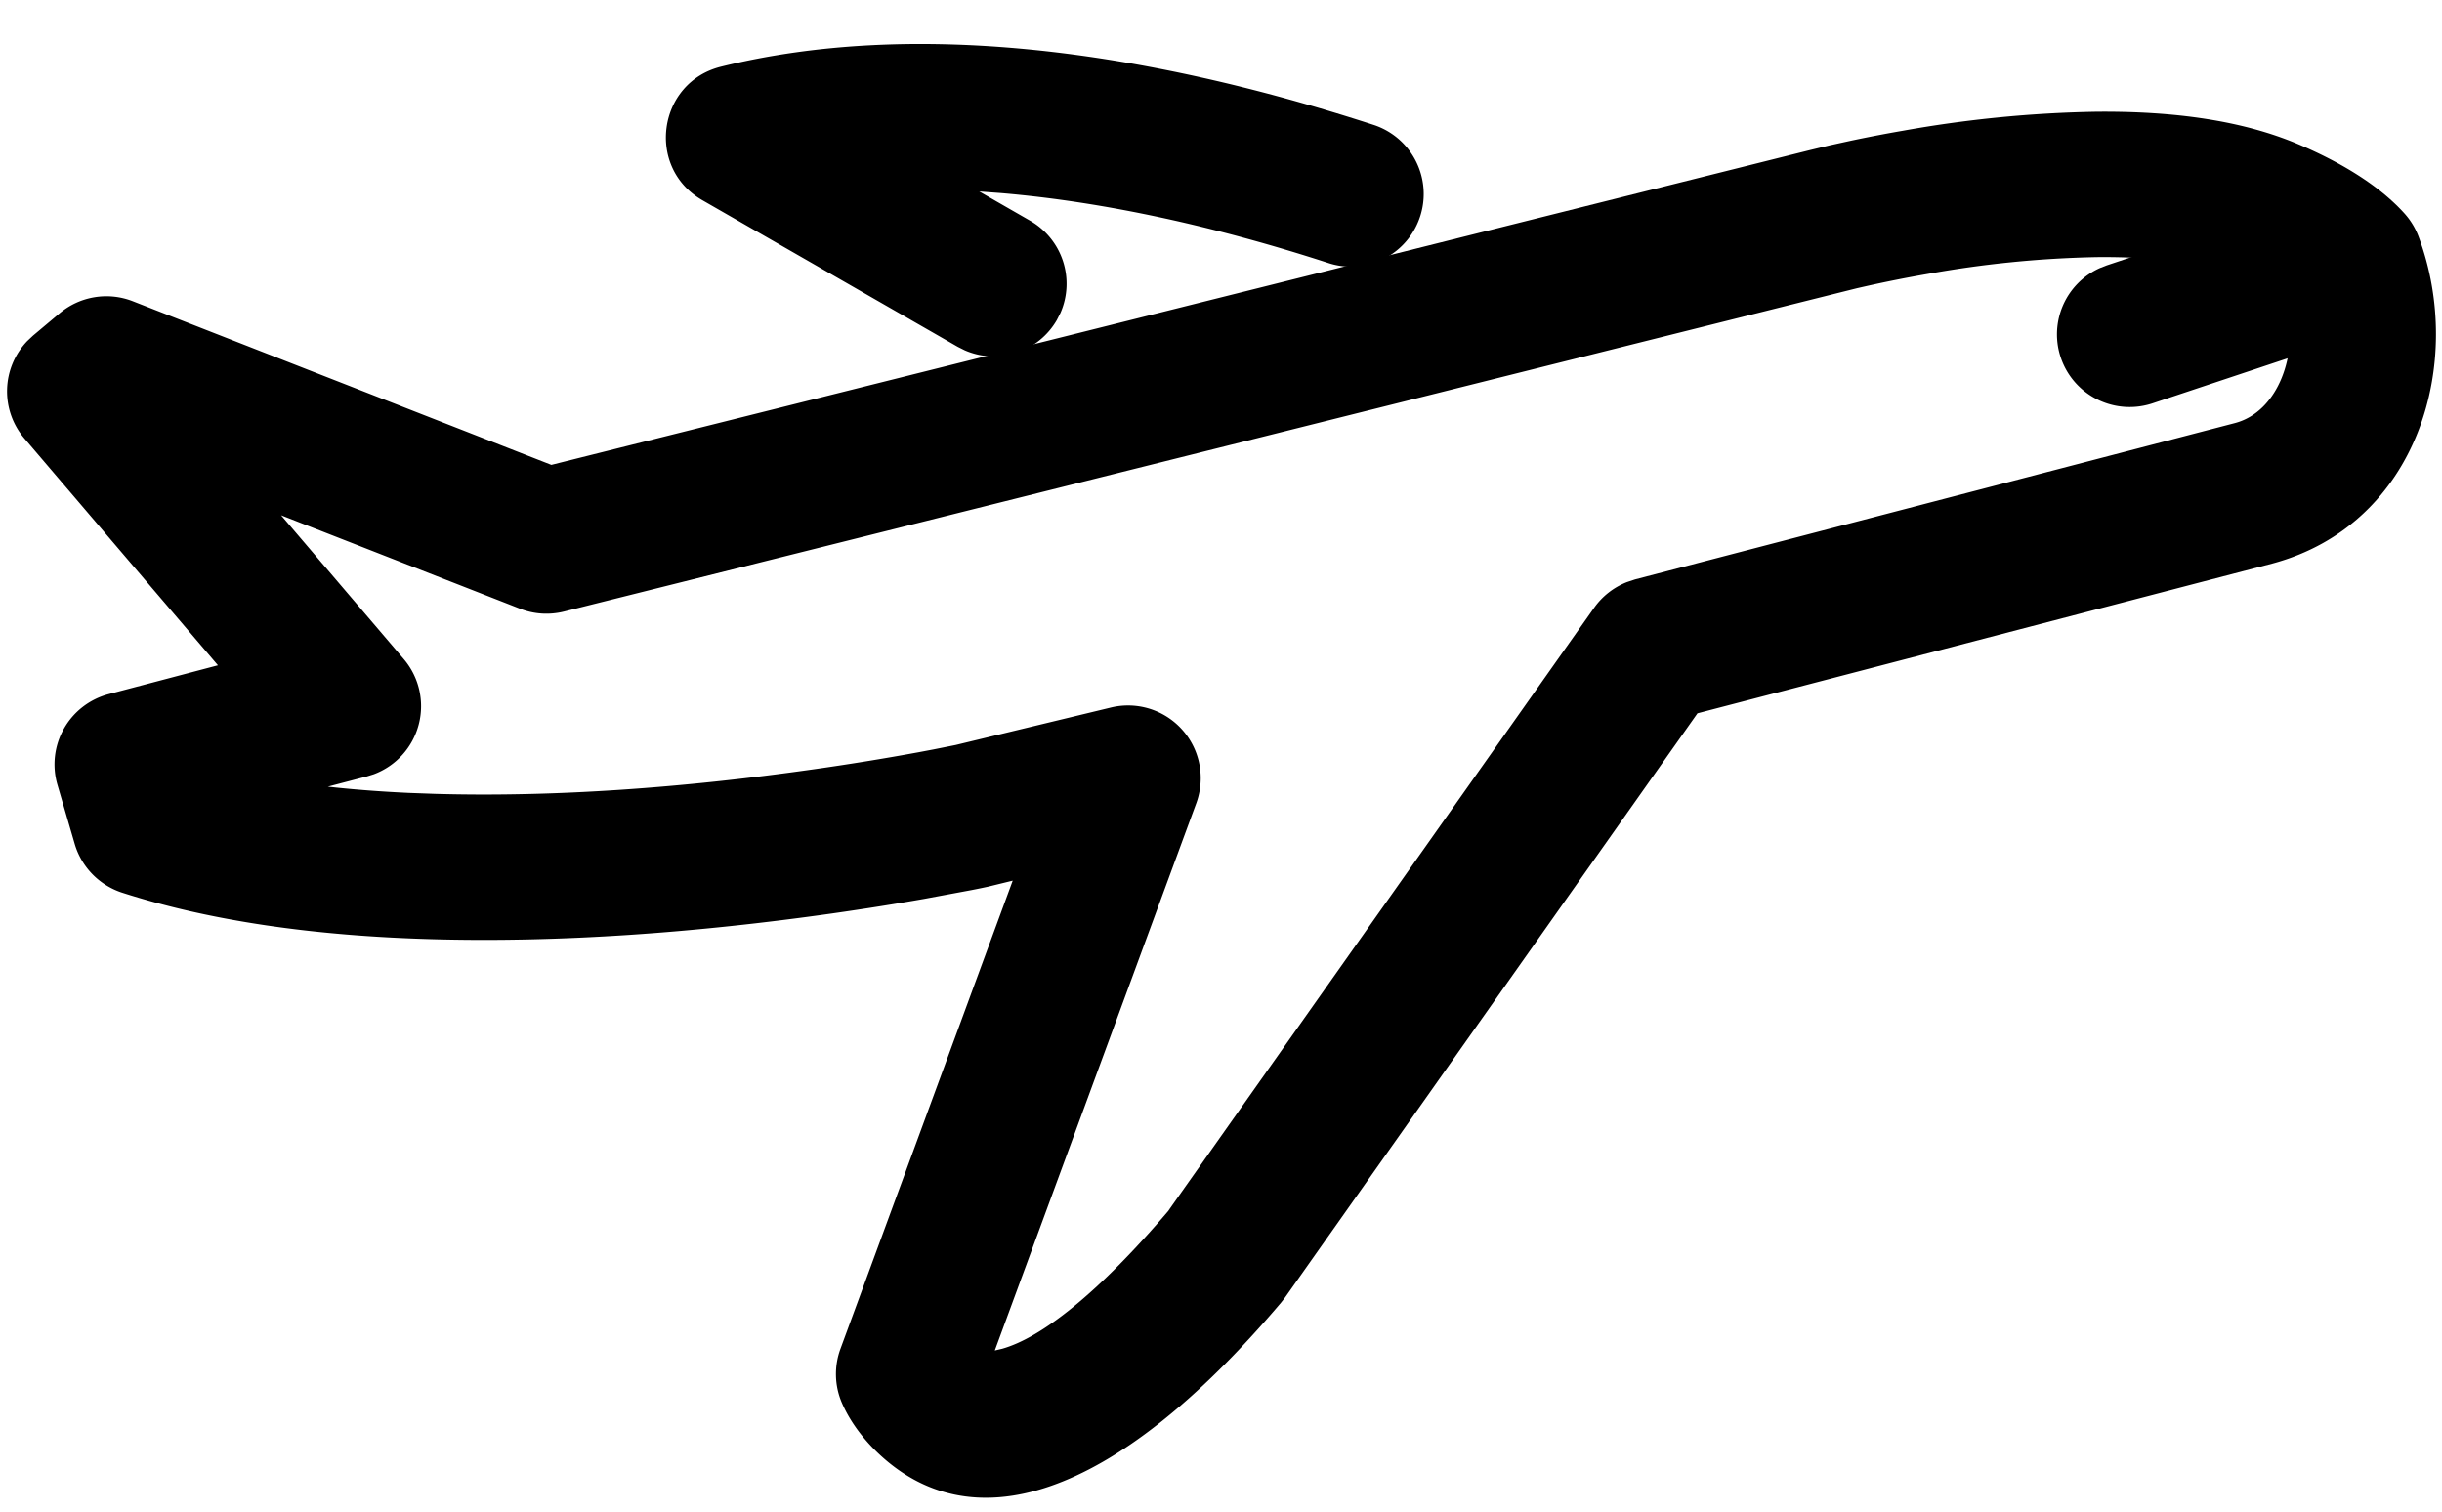 <?xml version="1.0" standalone="no"?><!DOCTYPE svg PUBLIC "-//W3C//DTD SVG 1.1//EN" "http://www.w3.org/Graphics/SVG/1.1/DTD/svg11.dtd"><svg t="1612084309681" class="icon" viewBox="0 0 1654 1024" version="1.1" xmlns="http://www.w3.org/2000/svg" p-id="6610" xmlns:xlink="http://www.w3.org/1999/xlink" width="323.047" height="200"><defs><style type="text/css"></style></defs><path d="M488.448 45.135c131.033-32.295 286.405-11.146 442.407 39.621a49.231 49.231 0 0 1-30.484 93.617c-75.855-24.694-151.473-41.551-222.208-47.577l-14.927-1.103 34.422 19.771a49.231 49.231 0 0 1 20.638 62.425l-2.442 4.805a49.231 49.231 0 0 1-62.385 20.598l-4.805-2.402-172.898-99.249c-38.518-22.055-30.405-79.872 12.682-90.506z" p-id="6611"></path><path d="M1419.5 75.697a819.988 819.988 0 0 0-130.836 12.879c-12.13 2.087-23.631 4.332-34.343 6.577l-15.124 3.308-13.115 3.151L373.445 314.88 89.954 204.052a49.231 49.231 0 0 0-49.625 8.192l-17.999 15.124-3.938 3.702A49.231 49.231 0 0 0 16.542 296.999l131.072 153.639-74.043 19.535a49.231 49.231 0 0 0-34.658 61.44l11.697 40.054c4.608 15.636 16.62 27.963 32.177 33.004 59.707 19.22 130.048 29.184 209.054 31.468 87.276 2.521 180.145-4.411 272.069-17.447 22.095-3.151 42.85-6.459 61.952-9.807l31.783-5.908c4.923-0.945 8.783-1.772 11.54-2.363l16.738-4.096-116.697 317.164c-4.332 11.815-4.017 24.852 0.945 36.431 4.135 9.61 11.343 21.11 22.843 32.492 63.567 62.543 159.902 35.17 274.629-100.234l2.678-3.426 279.394-395.776 389.356-101.455c99.17-26.703 130.599-136.862 99.092-221.342a49.231 49.231 0 0 0-9.452-15.636c-16.069-17.92-41.118-33.95-71.916-46.986-37.73-16.03-83.968-22.567-137.334-22.055z m0.945 98.462c40.999-0.394 74.713 4.372 97.91 14.218l6.735 2.993c8.665 4.017 15.872 8.074 21.307 11.737l2.56 1.812 0.276 1.103c7.483 34.265-6.144 72.665-35.328 80.502l-406.449 105.945-5.474 1.812a49.231 49.231 0 0 0-22.292 17.447l-288.374 408.418 1.26-1.418c-49.073 57.895-87.434 87.355-113.743 94.838l-5.041 1.182 136.428-370.609a49.231 49.231 0 0 0-57.738-64.906l-105.236 25.403-15.202 3.033-10.004 1.89a1764.431 1764.431 0 0 1-71.916 11.658c-86.843 12.327-174.395 18.826-255.449 16.502l-17.408-0.63c-17.211-0.788-33.871-2.009-49.9-3.663l-5.317-0.591 26.466-6.932 4.647-1.457a49.231 49.231 0 0 0 20.244-78.1L190.385 349.026l161.871 63.291c9.492 3.742 19.929 4.372 29.854 1.89l875.638-218.978 7.483-1.694a879.065 879.065 0 0 1 40.251-7.956 724.874 724.874 0 0 1 115.003-11.422z" p-id="6612"></path><path d="M1574.597 130.521a49.231 49.231 0 0 1 35.84 91.569l-4.726 1.851-147.692 49.231a49.231 49.231 0 0 1-35.84-91.569l4.726-1.851 147.692-49.231z" p-id="6613"></path></svg>